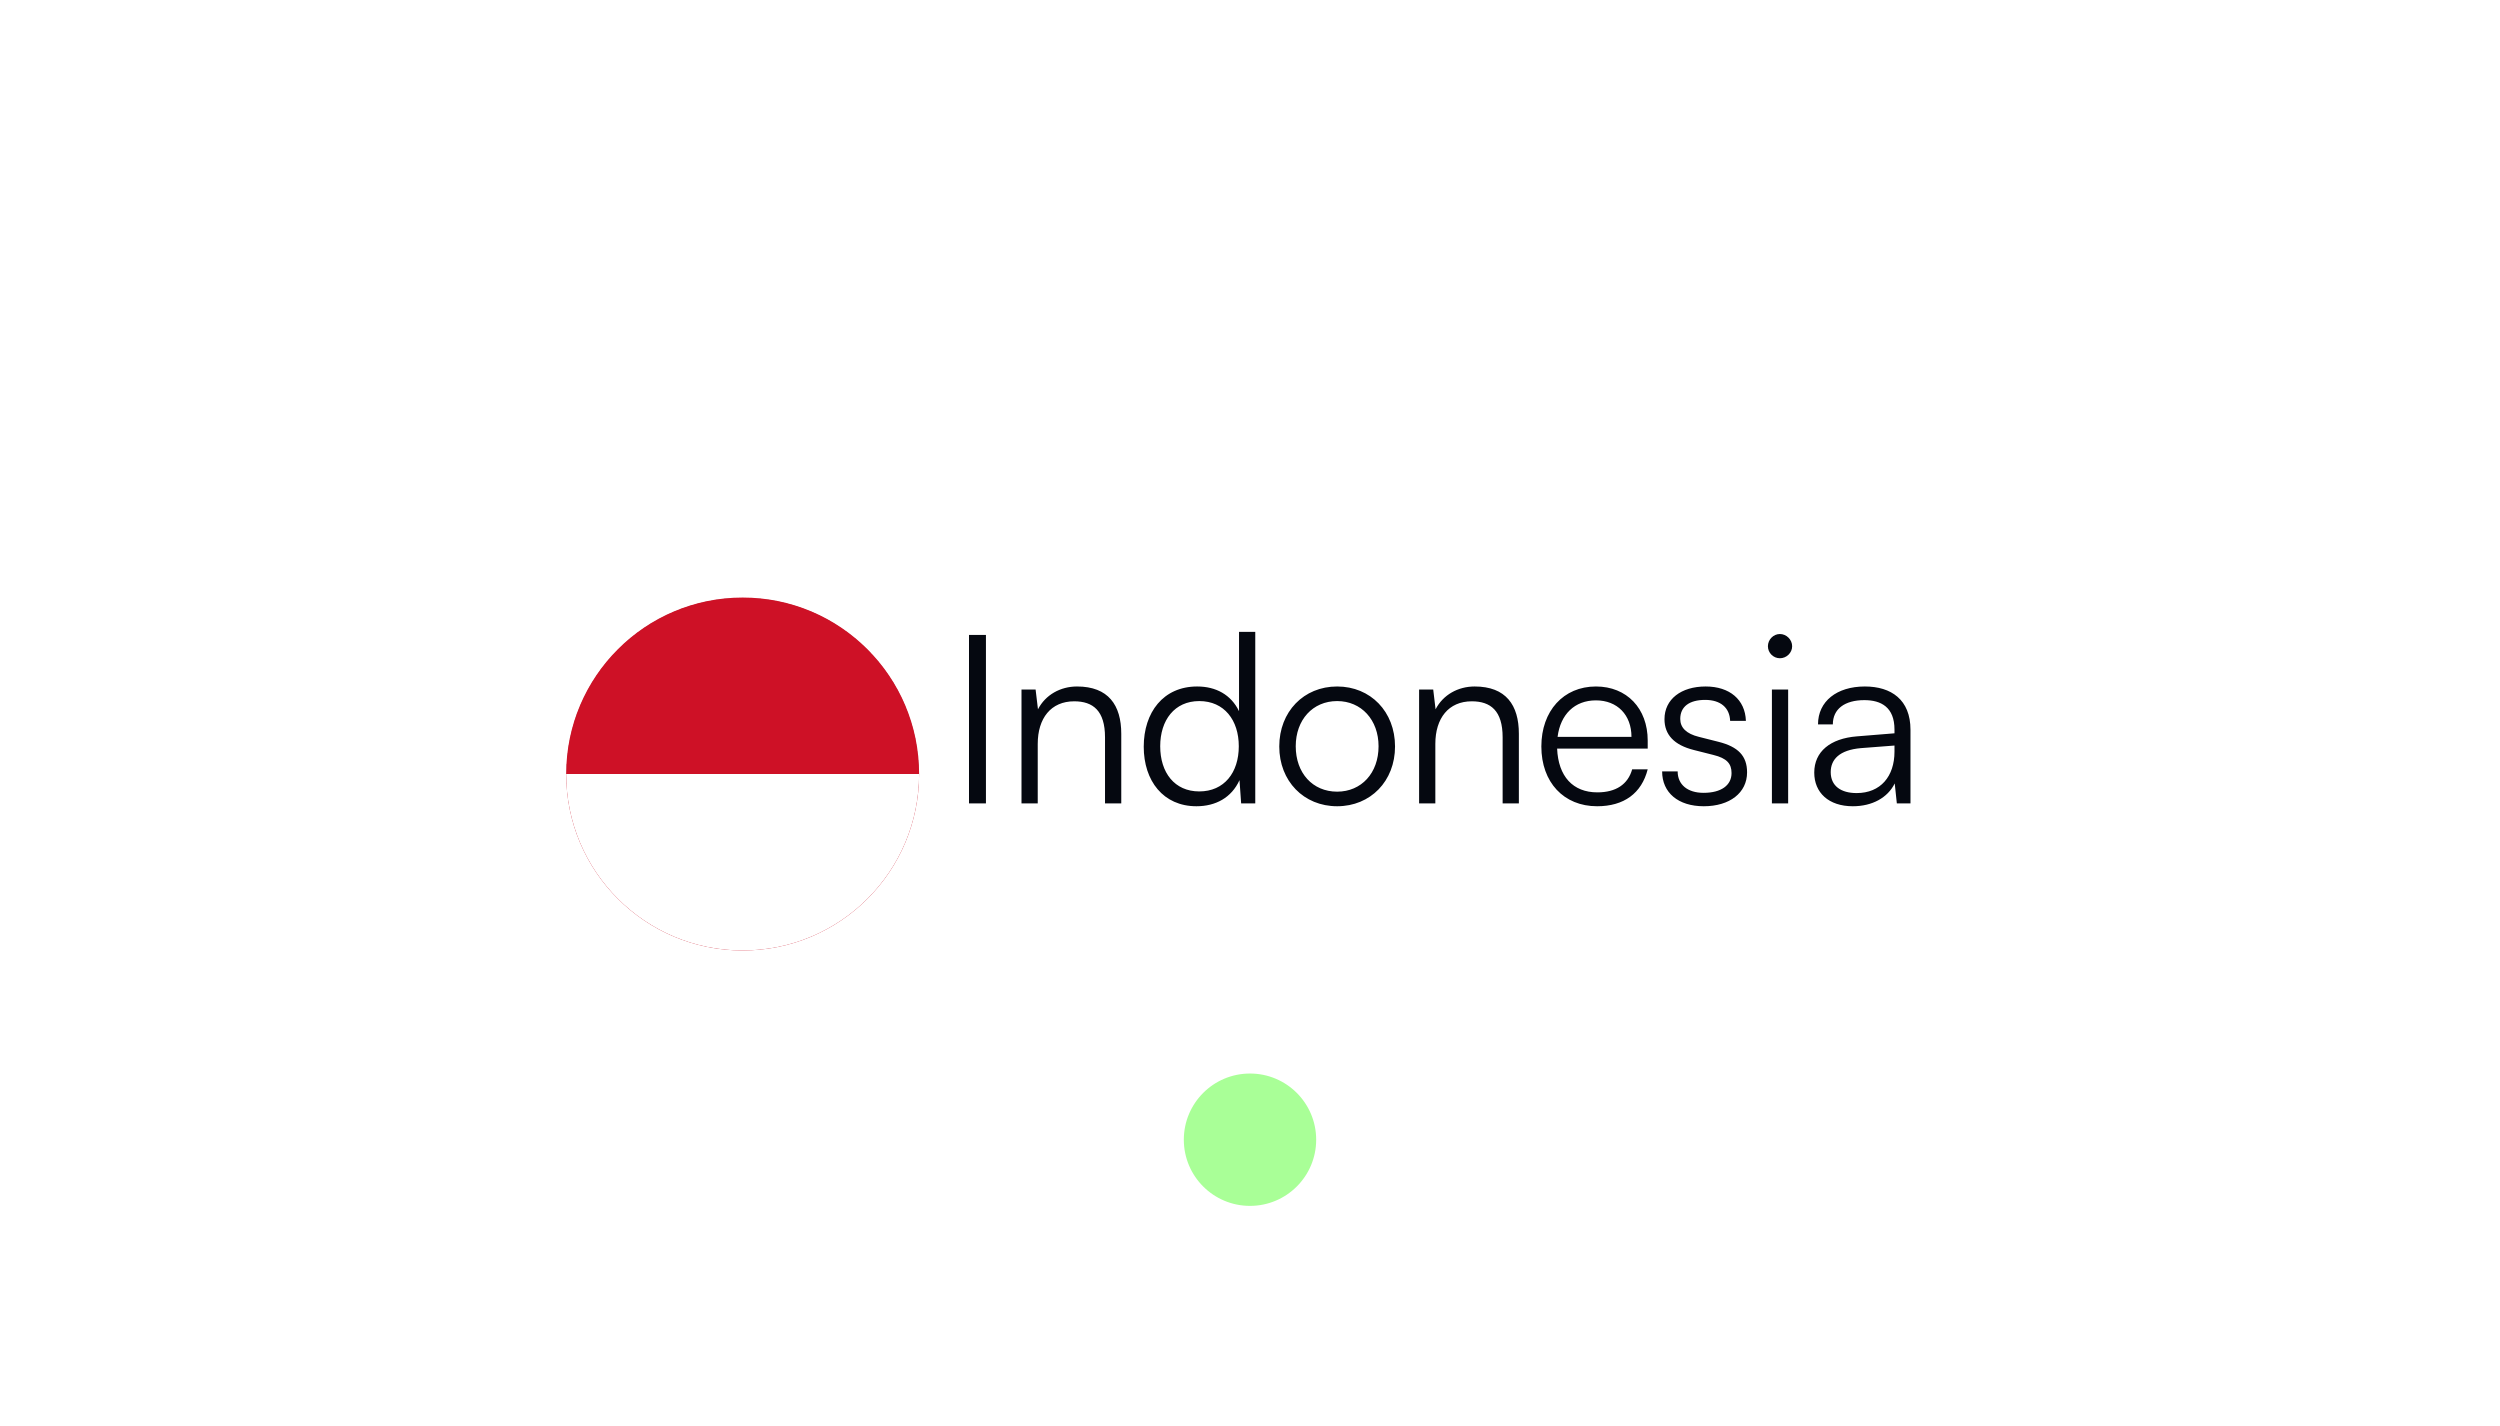 <svg width="170" height="97" viewBox="0 0 170 97" fill="none" xmlns="http://www.w3.org/2000/svg">
<g filter="url(#filter0_d_3497_2803)">
<path d="M30.5 47C30.5 37.059 38.559 29 48.5 29H121.5C131.441 29 139.5 37.059 139.5 47C139.5 56.941 131.441 65 121.5 65H48.5C38.559 65 30.5 56.941 30.5 47Z" fill="white" shape-rendering="crispEdges"/>
<g filter="url(#filter1_d_3497_2803)">
<g clip-path="url(#clip0_3497_2803)">
<path d="M62.5 47C62.5 40.373 57.127 35 50.5 35C43.873 35 38.5 40.373 38.5 47C38.5 53.627 43.873 59 50.5 59C57.127 59 62.5 53.627 62.5 47Z" fill="black" fill-opacity="0.2" shape-rendering="crispEdges"/>
<g clip-path="url(#clip1_3497_2803)">
<path d="M68.5 35H32.5V59H68.5V35Z" fill="#CE1126"/>
<path d="M68.5 47H32.5V59H68.5V47Z" fill="white"/>
</g>
</g>
</g>
<path d="M67.044 41.544V53H65.892V41.544H67.044ZM70.566 53H69.462V45.256H70.421L70.582 46.6C71.094 45.608 72.118 45.048 73.237 45.048C75.365 45.048 76.246 46.312 76.246 48.264V53H75.141V48.504C75.141 46.696 74.326 46.056 73.046 46.056C71.462 46.056 70.566 47.208 70.566 48.952V53ZM81.358 53.192C79.102 53.192 77.774 51.464 77.774 49.144C77.774 46.808 79.102 45.048 81.406 45.048C82.686 45.048 83.71 45.608 84.254 46.728V41.336H85.358V53H84.398L84.286 51.416C83.742 52.616 82.654 53.192 81.358 53.192ZM81.55 52.184C83.246 52.184 84.238 50.904 84.238 49.112C84.238 47.336 83.246 46.04 81.55 46.04C79.87 46.04 78.894 47.336 78.894 49.112C78.894 50.904 79.87 52.184 81.55 52.184ZM86.99 49.128C86.99 46.76 88.654 45.048 90.926 45.048C93.198 45.048 94.862 46.76 94.862 49.128C94.862 51.48 93.198 53.192 90.926 53.192C88.654 53.192 86.99 51.48 86.99 49.128ZM88.11 49.112C88.11 50.936 89.262 52.2 90.926 52.2C92.574 52.2 93.742 50.936 93.742 49.112C93.742 47.32 92.574 46.04 90.926 46.04C89.262 46.04 88.11 47.32 88.11 49.112ZM97.603 53H96.499V45.256H97.459L97.619 46.6C98.131 45.608 99.155 45.048 100.275 45.048C102.403 45.048 103.283 46.312 103.283 48.264V53H102.179V48.504C102.179 46.696 101.363 46.056 100.083 46.056C98.499 46.056 97.603 47.208 97.603 48.952V53ZM108.604 53.192C106.332 53.192 104.812 51.56 104.812 49.128C104.812 46.712 106.316 45.048 108.524 45.048C110.62 45.048 112.044 46.536 112.044 48.728V49.272H105.884C105.964 51.16 106.956 52.248 108.62 52.248C109.884 52.248 110.7 51.704 110.988 50.68H112.044C111.628 52.312 110.428 53.192 108.604 53.192ZM108.524 45.992C107.068 45.992 106.108 46.952 105.916 48.472H110.94C110.94 46.984 109.98 45.992 108.524 45.992ZM113.025 50.824H114.081C114.081 51.72 114.753 52.28 115.841 52.28C117.041 52.28 117.745 51.768 117.745 50.936C117.745 50.296 117.425 49.928 116.513 49.704L115.185 49.368C113.841 49.032 113.185 48.328 113.185 47.272C113.185 45.912 114.321 45.048 115.985 45.048C117.617 45.048 118.673 45.944 118.721 47.384H117.649C117.617 46.488 116.993 45.96 115.953 45.96C114.865 45.96 114.257 46.424 114.257 47.256C114.257 47.848 114.673 48.264 115.521 48.472L116.849 48.808C118.193 49.144 118.801 49.768 118.801 50.888C118.801 52.28 117.617 53.192 115.857 53.192C114.113 53.192 113.025 52.264 113.025 50.824ZM121.034 43.128C120.586 43.128 120.218 42.76 120.218 42.312C120.218 41.864 120.586 41.48 121.034 41.48C121.482 41.48 121.866 41.864 121.866 42.312C121.866 42.76 121.482 43.128 121.034 43.128ZM120.49 53V45.256H121.594V53H120.49ZM125.993 53.192C124.345 53.192 123.369 52.264 123.369 50.904C123.369 49.48 124.457 48.584 126.265 48.44L128.825 48.232V47.976C128.825 46.456 127.913 45.976 126.777 45.976C125.433 45.976 124.633 46.584 124.633 47.624H123.625C123.625 46.056 124.905 45.048 126.809 45.048C128.601 45.048 129.913 45.944 129.913 47.992V53H128.985L128.841 51.64C128.361 52.616 127.305 53.192 125.993 53.192ZM126.249 52.296C127.881 52.296 128.825 51.16 128.825 49.48V49.064L126.537 49.24C125.081 49.368 124.489 50.008 124.489 50.872C124.489 51.816 125.193 52.296 126.249 52.296Z" fill="#050810"/>
</g>
<circle cx="85" cy="77.5" r="4.5" fill="#A9FF97"/>
<defs>
<filter id="filter0_d_3497_2803" x="0.5" y="0.633" width="169" height="96" filterUnits="userSpaceOnUse" color-interpolation-filters="sRGB">
<feFlood flood-opacity="0" result="BackgroundImageFix"/>
<feColorMatrix in="SourceAlpha" type="matrix" values="0 0 0 0 0 0 0 0 0 0 0 0 0 0 0 0 0 0 127 0" result="hardAlpha"/>
<feOffset dy="1.633"/>
<feGaussianBlur stdDeviation="15"/>
<feComposite in2="hardAlpha" operator="out"/>
<feColorMatrix type="matrix" values="0 0 0 0 0 0 0 0 0 0 0 0 0 0 0 0 0 0 0.06 0"/>
<feBlend mode="normal" in2="BackgroundImageFix" result="effect1_dropShadow_3497_2803"/>
<feBlend mode="normal" in="SourceGraphic" in2="effect1_dropShadow_3497_2803" result="shape"/>
</filter>
<filter id="filter1_d_3497_2803" x="23.5" y="24" width="54" height="54" filterUnits="userSpaceOnUse" color-interpolation-filters="sRGB">
<feFlood flood-opacity="0" result="BackgroundImageFix"/>
<feColorMatrix in="SourceAlpha" type="matrix" values="0 0 0 0 0 0 0 0 0 0 0 0 0 0 0 0 0 0 127 0" result="hardAlpha"/>
<feOffset dy="4"/>
<feGaussianBlur stdDeviation="7.5"/>
<feComposite in2="hardAlpha" operator="out"/>
<feColorMatrix type="matrix" values="0 0 0 0 0 0 0 0 0 0 0 0 0 0 0 0 0 0 0.05 0"/>
<feBlend mode="normal" in2="BackgroundImageFix" result="effect1_dropShadow_3497_2803"/>
<feBlend mode="normal" in="SourceGraphic" in2="effect1_dropShadow_3497_2803" result="shape"/>
</filter>
<clipPath id="clip0_3497_2803">
<path d="M62.5 47C62.5 40.373 57.127 35 50.5 35C43.873 35 38.5 40.373 38.5 47C38.5 53.627 43.873 59 50.5 59C57.127 59 62.5 53.627 62.5 47Z" fill="white"/>
</clipPath>
<clipPath id="clip1_3497_2803">
<rect width="36" height="24" fill="white" transform="translate(32.5 35)"/>
</clipPath>
</defs>
</svg>
